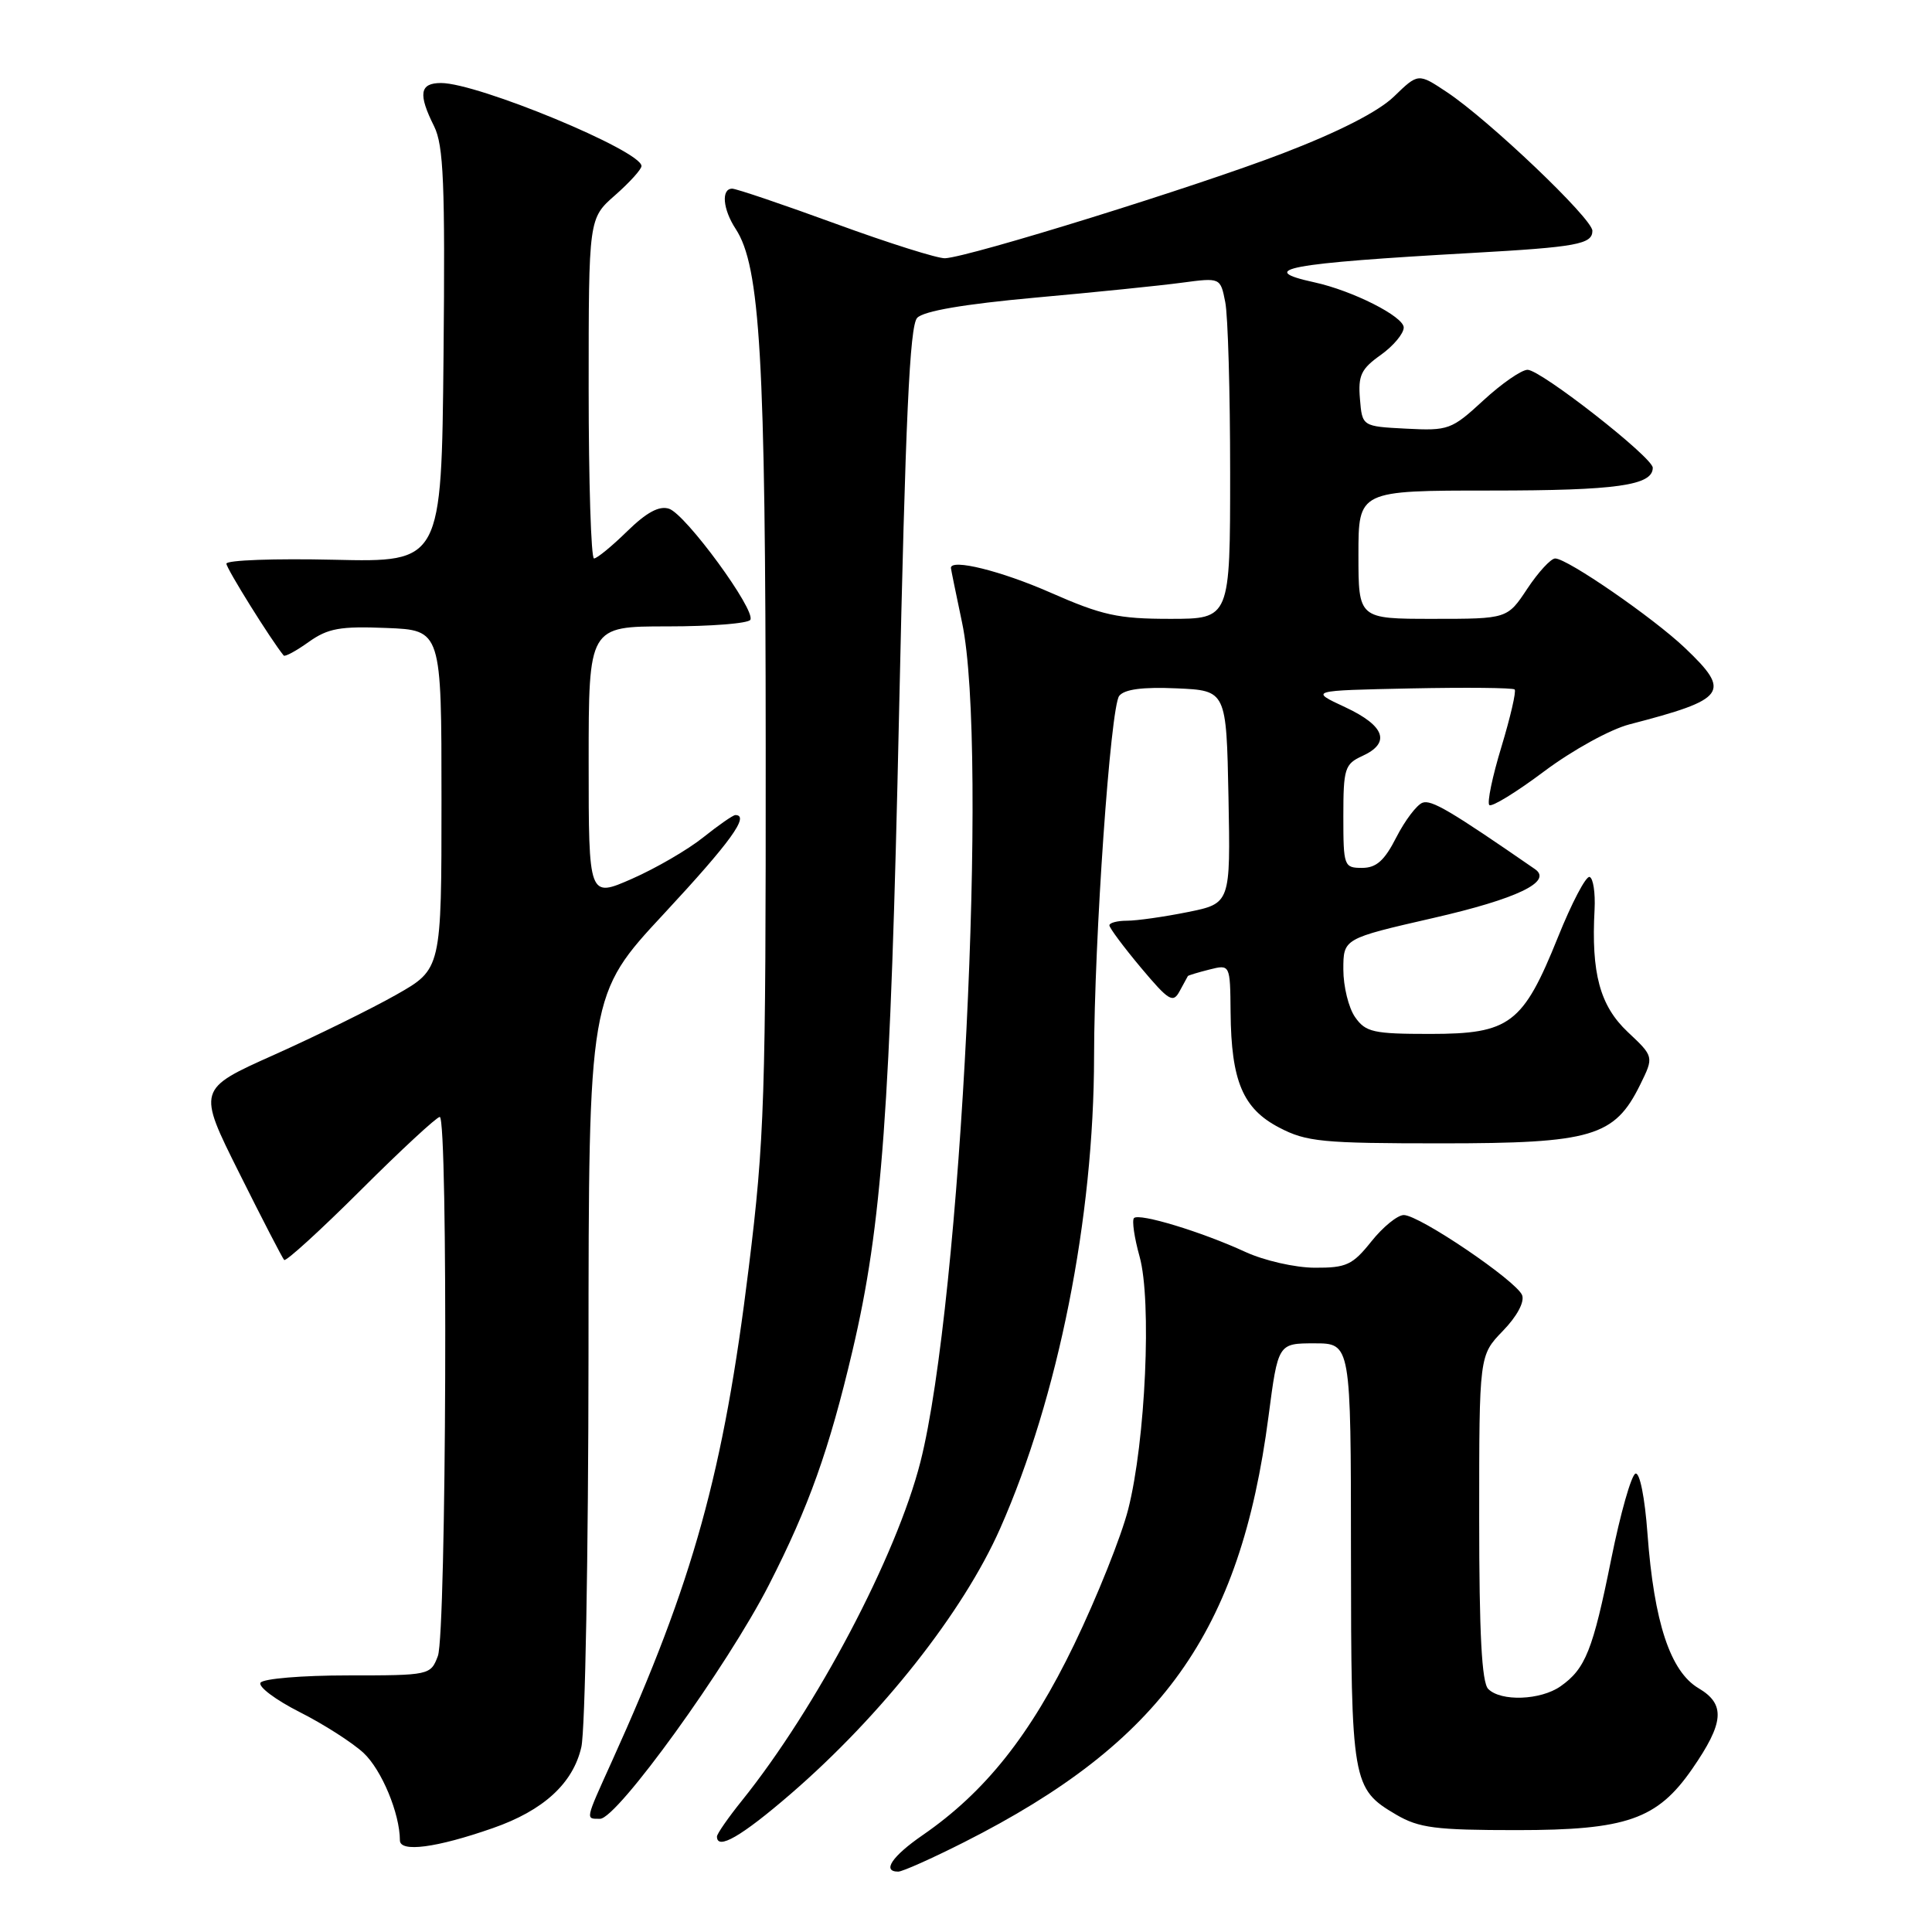 <?xml version="1.0" encoding="UTF-8" standalone="no"?>
<!DOCTYPE svg PUBLIC "-//W3C//DTD SVG 1.1//EN" "http://www.w3.org/Graphics/SVG/1.1/DTD/svg11.dtd" >
<svg xmlns="http://www.w3.org/2000/svg" xmlns:xlink="http://www.w3.org/1999/xlink" version="1.1" viewBox="0 0 256 256">
 <g >
 <path fill="currentColor"
d=" M 127.77 244.09 C 153.93 230.86 164.33 216.32 168.08 187.71 C 169.35 178.00 169.35 178.00 174.17 178.00 C 179.00 178.00 179.00 178.00 179.01 205.75 C 179.03 236.27 179.16 237.01 185.00 240.45 C 188.03 242.22 190.19 242.50 201.00 242.50 C 215.51 242.50 219.59 241.08 224.21 234.41 C 228.47 228.26 228.66 225.82 225.07 223.70 C 221.32 221.48 219.17 214.97 218.30 203.22 C 217.95 198.44 217.28 195.07 216.71 195.26 C 216.16 195.45 214.71 200.55 213.49 206.61 C 211.06 218.68 210.08 221.13 206.77 223.45 C 204.14 225.29 198.89 225.49 197.20 223.80 C 196.34 222.94 196.00 216.49 196.00 201.10 C 196.00 179.60 196.00 179.60 199.13 176.36 C 201.00 174.44 202.03 172.52 201.69 171.62 C 200.96 169.74 188.07 161.00 186.01 161.00 C 185.18 161.00 183.24 162.58 181.71 164.50 C 179.22 167.62 178.40 168.00 174.21 167.98 C 171.60 167.97 167.49 167.03 165.00 165.88 C 159.23 163.22 150.96 160.71 150.26 161.40 C 149.97 161.70 150.30 163.99 151.00 166.50 C 152.63 172.32 151.79 190.98 149.49 200.00 C 148.58 203.57 145.36 211.63 142.33 217.91 C 136.53 229.92 130.53 237.46 122.25 243.17 C 118.19 245.97 116.83 248.00 119.02 248.00 C 119.58 248.00 123.52 246.24 127.77 244.09 Z  M 65.29 242.24 C 72.00 239.91 75.93 236.31 77.03 231.50 C 77.54 229.30 77.96 205.97 77.98 179.65 C 78.00 131.80 78.00 131.80 88.00 121.05 C 96.79 111.59 99.39 108.00 97.44 108.00 C 97.13 108.00 95.22 109.33 93.19 110.95 C 91.16 112.58 86.91 115.05 83.75 116.44 C 78.00 118.97 78.00 118.97 78.00 100.99 C 78.00 83.00 78.00 83.00 88.44 83.00 C 94.18 83.00 99.13 82.61 99.42 82.13 C 100.19 80.88 90.87 68.14 88.65 67.41 C 87.35 66.98 85.67 67.89 83.10 70.40 C 81.08 72.38 79.10 74.00 78.71 74.00 C 78.32 74.00 78.00 63.86 78.00 51.47 C 78.00 28.94 78.00 28.94 81.50 25.87 C 83.42 24.18 85.00 22.44 85.00 22.00 C 85.00 19.98 63.33 11.00 58.44 11.00 C 55.61 11.00 55.38 12.45 57.52 16.73 C 58.78 19.27 58.99 24.30 58.77 47.14 C 58.50 74.50 58.50 74.50 44.25 74.17 C 36.41 73.99 30.00 74.22 30.00 74.69 C 30.00 75.33 35.91 84.81 37.59 86.86 C 37.75 87.06 39.25 86.25 40.91 85.06 C 43.46 83.25 45.07 82.96 51.22 83.21 C 58.50 83.50 58.50 83.50 58.50 105.96 C 58.50 128.41 58.50 128.41 52.50 131.81 C 49.20 133.68 41.92 137.26 36.32 139.77 C 26.15 144.32 26.15 144.32 31.69 155.41 C 34.73 161.51 37.42 166.70 37.65 166.95 C 37.88 167.20 42.45 163.03 47.80 157.70 C 53.15 152.36 57.87 148.00 58.27 148.00 C 59.39 148.00 59.15 216.46 58.02 219.43 C 57.06 221.97 56.93 222.00 46.08 222.00 C 40.05 222.00 34.85 222.43 34.52 222.97 C 34.19 223.50 36.53 225.25 39.71 226.86 C 42.90 228.47 46.70 230.91 48.17 232.27 C 50.57 234.51 52.98 240.29 52.99 243.86 C 53.00 245.48 57.82 244.85 65.29 242.24 Z  M 104.73 237.74 C 116.80 227.32 127.64 213.59 132.53 202.52 C 140.22 185.14 144.95 161.39 144.97 140.00 C 144.99 124.47 147.14 93.70 148.30 92.21 C 148.99 91.33 151.41 91.01 155.91 91.21 C 162.50 91.50 162.50 91.50 162.78 105.61 C 163.05 119.71 163.05 119.71 157.36 120.86 C 154.23 121.49 150.62 122.00 149.33 122.00 C 148.05 122.00 147.00 122.28 147.00 122.61 C 147.00 122.95 148.87 125.46 151.16 128.20 C 154.88 132.63 155.43 132.97 156.31 131.33 C 156.85 130.33 157.34 129.42 157.40 129.33 C 157.46 129.24 158.74 128.85 160.25 128.47 C 163.00 127.78 163.00 127.78 163.06 134.14 C 163.14 143.24 164.68 146.90 169.50 149.41 C 173.11 151.30 175.20 151.50 191.00 151.50 C 210.95 151.50 213.94 150.62 217.33 143.73 C 219.16 140.01 219.16 140.01 215.67 136.73 C 212.00 133.26 210.83 128.96 211.29 120.50 C 211.40 118.30 211.11 116.37 210.63 116.20 C 210.15 116.04 208.26 119.64 206.43 124.20 C 201.80 135.69 200.07 137.00 189.50 137.00 C 181.97 137.00 180.95 136.77 179.56 134.78 C 178.70 133.56 178.00 130.71 178.00 128.46 C 178.00 124.37 178.00 124.37 189.91 121.64 C 201.01 119.10 205.77 116.82 203.40 115.17 C 192.17 107.41 189.65 105.92 188.48 106.37 C 187.72 106.66 186.16 108.72 185.02 110.95 C 183.45 114.04 182.37 115.00 180.48 115.00 C 178.08 115.00 178.00 114.77 178.00 108.16 C 178.00 101.84 178.19 101.24 180.50 100.18 C 184.32 98.44 183.53 96.18 178.25 93.71 C 173.50 91.50 173.50 91.50 186.89 91.22 C 194.25 91.07 200.46 91.13 200.70 91.36 C 200.93 91.60 200.14 95.01 198.95 98.95 C 197.75 102.88 197.03 106.36 197.34 106.67 C 197.65 106.98 200.93 104.97 204.62 102.20 C 208.38 99.39 213.37 96.64 215.92 95.98 C 228.80 92.64 229.45 91.74 223.25 85.84 C 219.04 81.84 207.67 74.00 206.07 74.00 C 205.50 74.00 203.84 75.80 202.38 78.00 C 199.73 82.00 199.73 82.00 189.87 82.00 C 180.00 82.00 180.00 82.00 180.00 73.50 C 180.00 65.00 180.00 65.00 197.57 65.00 C 214.20 65.00 219.00 64.32 219.00 61.98 C 219.00 60.61 204.16 49.00 202.41 49.00 C 201.61 49.00 198.98 50.82 196.56 53.05 C 192.34 56.94 191.93 57.09 186.33 56.80 C 180.50 56.50 180.50 56.50 180.20 52.86 C 179.94 49.76 180.35 48.88 182.95 47.04 C 184.63 45.84 186.00 44.20 186.00 43.40 C 186.00 41.94 179.24 38.52 174.16 37.41 C 166.27 35.69 170.57 34.89 195.00 33.52 C 208.93 32.74 211.00 32.36 211.00 30.58 C 211.00 28.97 197.26 15.88 191.71 12.20 C 187.92 9.68 187.92 9.68 184.71 12.79 C 182.64 14.79 177.40 17.47 170.00 20.31 C 158.56 24.71 128.53 34.04 125.23 34.22 C 124.28 34.27 117.77 32.22 110.77 29.66 C 103.76 27.10 97.57 25.00 97.02 25.00 C 95.54 25.00 95.77 27.72 97.48 30.33 C 100.73 35.29 101.44 47.42 101.46 99.00 C 101.48 145.51 101.31 150.96 99.21 168.00 C 95.89 195.06 91.88 209.53 81.10 233.34 C 77.50 241.30 77.56 241.00 79.51 241.00 C 81.78 241.00 96.37 220.80 101.89 210.00 C 107.18 199.65 109.87 192.10 112.96 178.97 C 116.87 162.37 117.99 147.06 119.13 94.50 C 119.98 55.41 120.54 43.18 121.53 42.12 C 122.39 41.21 127.73 40.30 137.16 39.44 C 145.05 38.73 153.80 37.84 156.60 37.46 C 161.71 36.78 161.71 36.78 162.35 40.02 C 162.71 41.79 163.00 51.97 163.00 62.62 C 163.00 82.00 163.00 82.00 155.05 82.00 C 148.14 82.00 146.05 81.54 139.14 78.50 C 132.65 75.65 126.00 74.00 126.00 75.25 C 126.00 75.39 126.67 78.65 127.48 82.50 C 131.00 99.09 127.35 172.49 121.96 193.72 C 118.78 206.21 108.20 226.28 98.30 238.60 C 96.48 240.86 95.00 243.00 95.00 243.35 C 95.00 245.21 98.24 243.34 104.73 237.74 Z "/>
</g>
</svg>